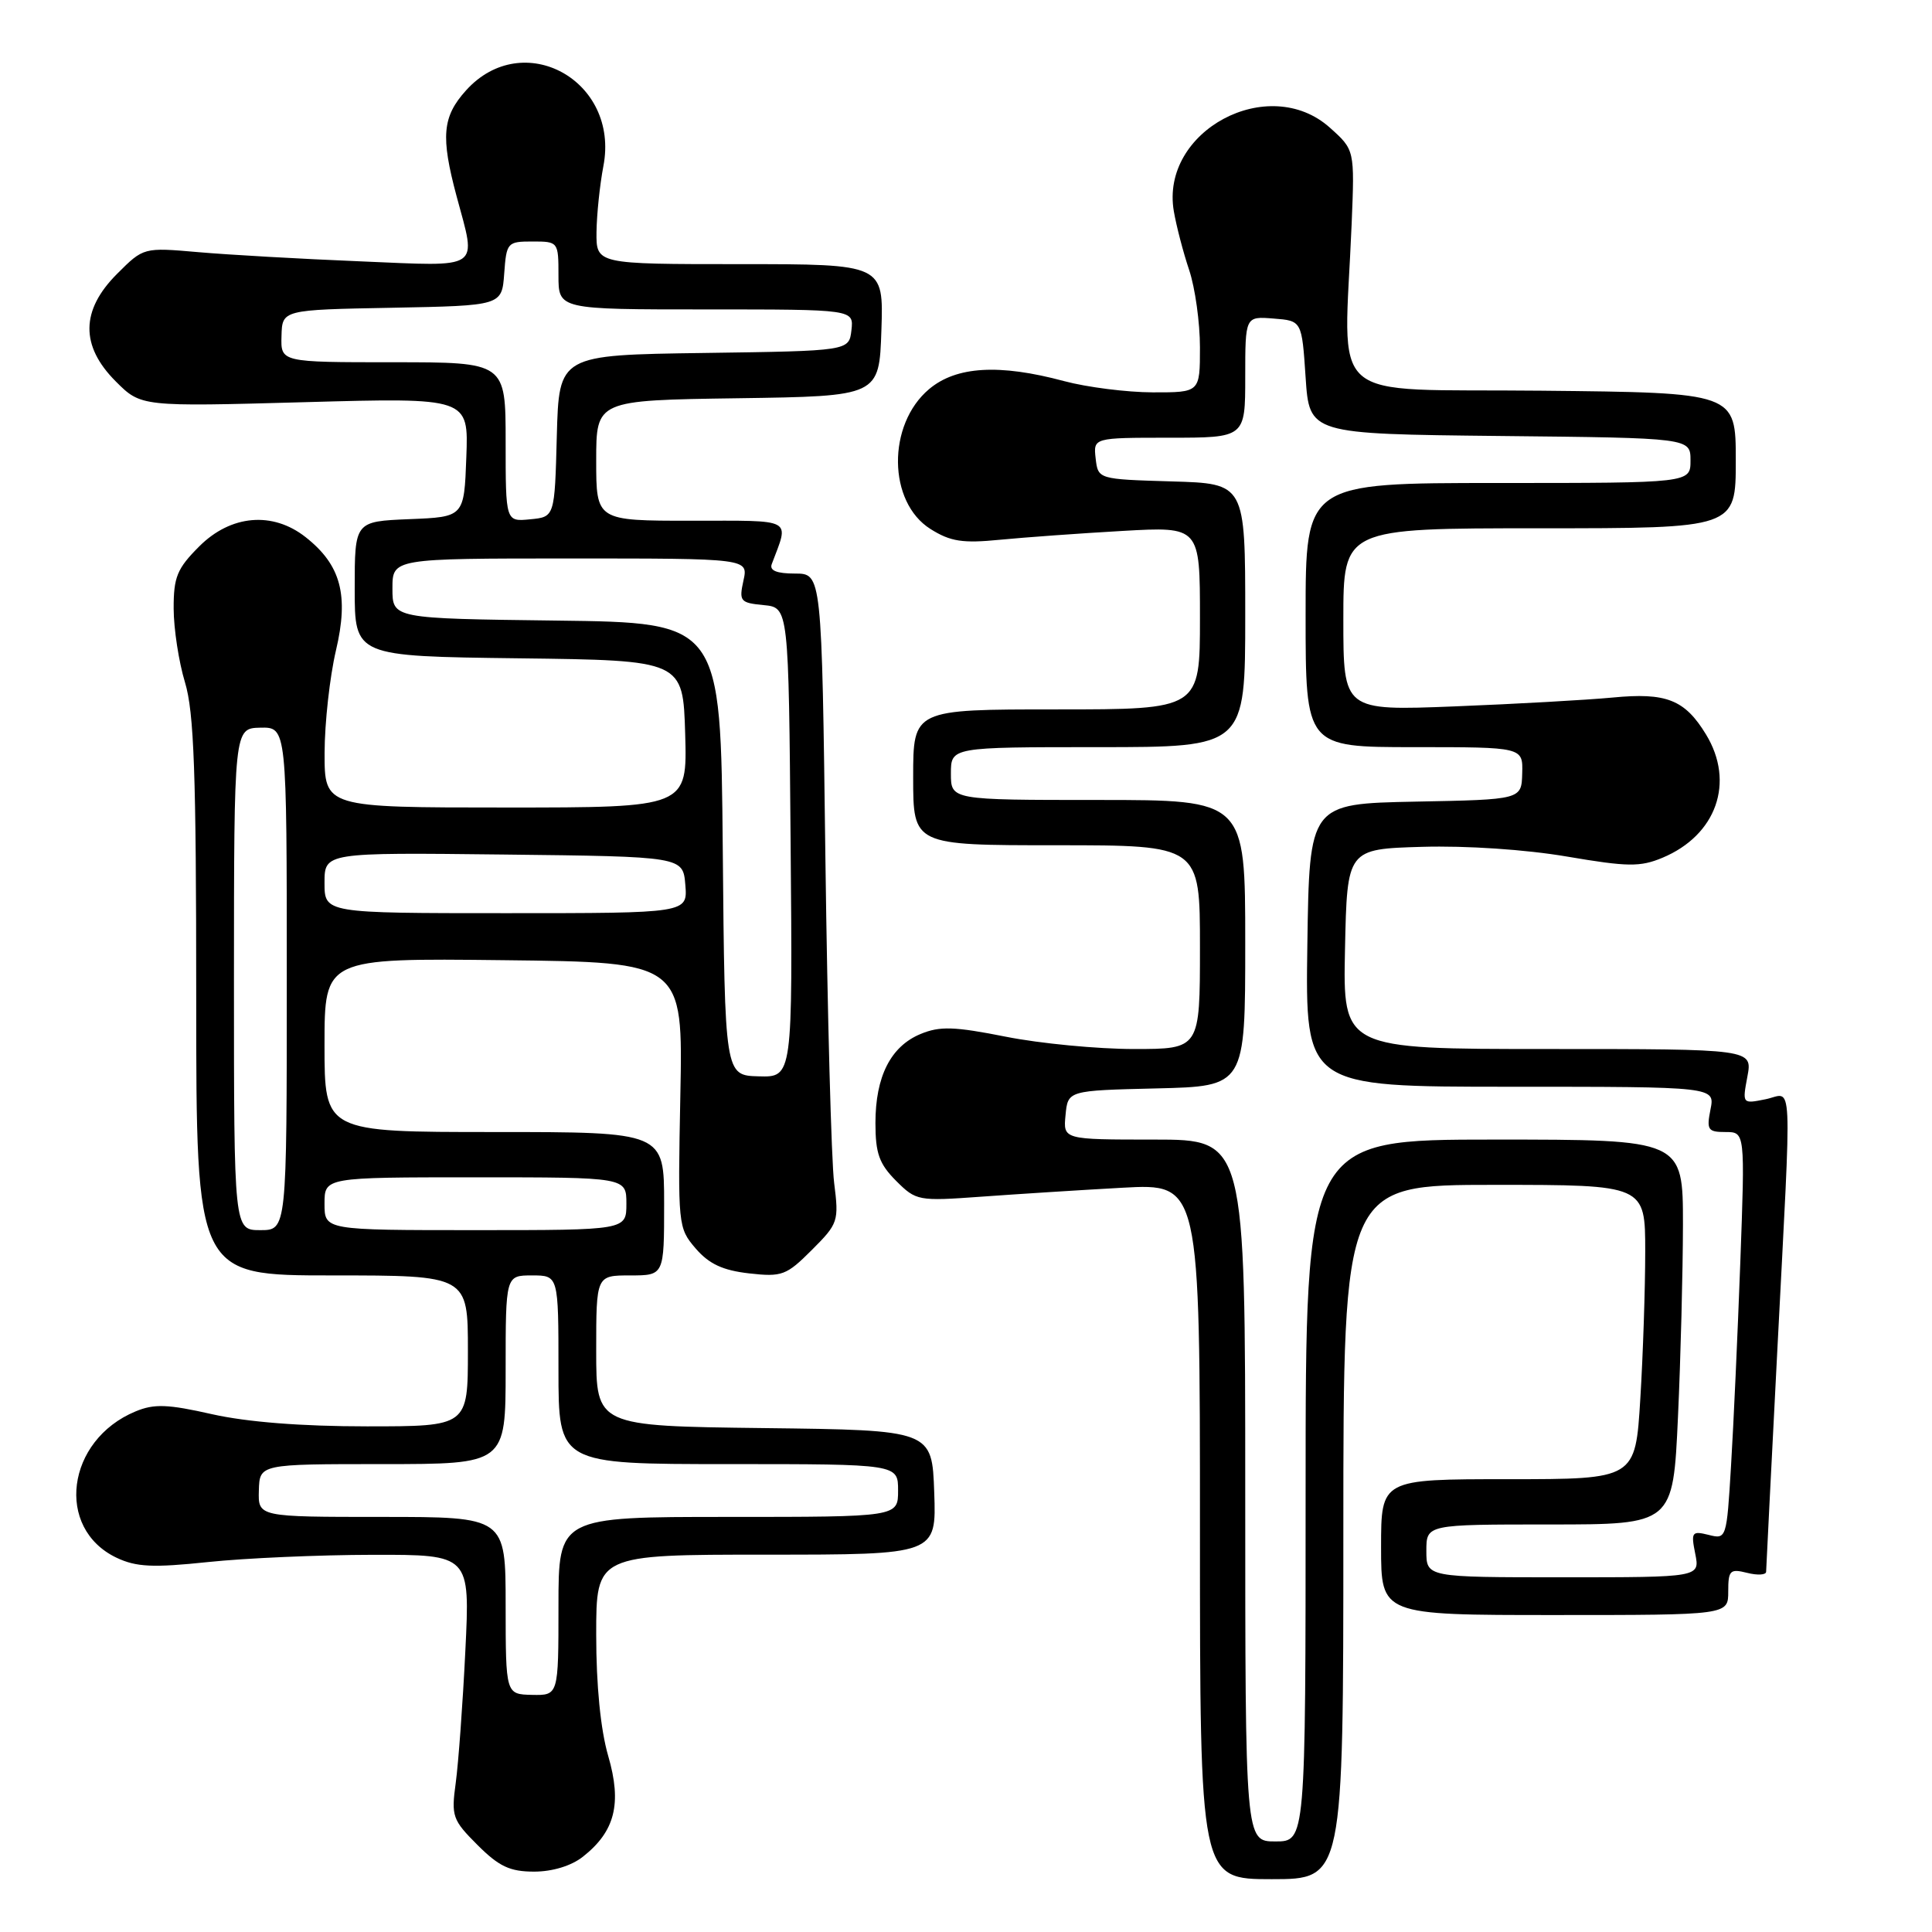 <?xml version="1.0" encoding="UTF-8" standalone="no"?>
<!DOCTYPE svg PUBLIC "-//W3C//DTD SVG 1.1//EN" "http://www.w3.org/Graphics/SVG/1.1/DTD/svg11.dtd" >
<svg xmlns="http://www.w3.org/2000/svg" xmlns:xlink="http://www.w3.org/1999/xlink" version="1.1" viewBox="0 0 256 256">
 <g >
 <path fill="currentColor"
d=" M 178.00 203.00 C 178.00 157.00 178.00 157.00 198.00 157.00 C 218.00 157.00 218.00 157.00 218.00 165.84 C 218.00 170.71 217.71 179.48 217.35 185.34 C 216.70 196.00 216.70 196.00 199.85 196.00 C 183.00 196.00 183.00 196.00 183.00 205.00 C 183.00 214.00 183.00 214.00 206.00 214.00 C 229.00 214.00 229.00 214.00 229.00 210.89 C 229.00 208.08 229.23 207.84 231.50 208.41 C 232.88 208.76 234.01 208.69 234.02 208.27 C 234.03 207.85 234.69 194.68 235.50 179.00 C 237.44 141.21 237.62 144.93 233.93 145.66 C 230.86 146.28 230.86 146.27 231.54 142.64 C 232.22 139.00 232.22 139.00 205.08 139.00 C 177.94 139.00 177.94 139.00 178.22 125.75 C 178.50 112.50 178.50 112.50 188.45 112.21 C 194.30 112.04 202.19 112.57 207.64 113.50 C 215.69 114.87 217.33 114.89 220.28 113.66 C 227.44 110.67 229.92 103.65 226.05 97.31 C 223.24 92.70 220.79 91.74 213.66 92.43 C 210.27 92.75 200.86 93.28 192.75 93.60 C 178.00 94.18 178.00 94.18 178.00 82.09 C 178.00 70.00 178.00 70.00 204.00 70.00 C 230.00 70.00 230.00 70.00 230.00 61.02 C 230.00 52.03 230.00 52.03 204.25 51.77 C 175.19 51.47 178.09 54.02 179.10 29.68 C 179.50 19.86 179.50 19.86 176.23 16.93 C 168.11 9.64 153.70 17.35 155.54 28.00 C 155.87 29.93 156.78 33.43 157.57 35.78 C 158.36 38.14 159.00 42.75 159.00 46.03 C 159.00 52.00 159.00 52.00 152.75 51.99 C 149.31 51.98 144.03 51.31 141.00 50.50 C 132.40 48.19 126.71 48.53 123.11 51.56 C 117.53 56.26 117.63 66.54 123.30 70.10 C 125.94 71.76 127.55 72.01 132.50 71.52 C 135.80 71.20 143.11 70.67 148.75 70.35 C 159.00 69.77 159.00 69.77 159.00 81.89 C 159.00 94.00 159.00 94.00 140.00 94.00 C 121.00 94.00 121.00 94.00 121.00 103.00 C 121.00 112.00 121.00 112.00 140.00 112.00 C 159.00 112.00 159.00 112.00 159.00 125.50 C 159.00 139.00 159.00 139.00 150.25 139.00 C 145.44 139.00 137.80 138.27 133.28 137.37 C 126.44 136.01 124.53 135.95 121.98 137.01 C 118.02 138.65 116.00 142.64 116.00 148.81 C 116.00 152.83 116.50 154.22 118.73 156.46 C 121.39 159.12 121.66 159.17 129.98 158.57 C 134.67 158.23 143.11 157.69 148.75 157.38 C 159.00 156.82 159.00 156.82 159.00 202.91 C 159.00 249.00 159.00 249.00 168.50 249.00 C 178.00 249.00 178.00 249.00 178.00 203.00 Z  M 77.23 246.03 C 81.50 242.67 82.43 238.99 80.59 232.67 C 79.58 229.19 79.00 223.33 79.00 216.60 C 79.00 206.00 79.00 206.00 101.54 206.00 C 124.08 206.00 124.08 206.00 123.79 197.75 C 123.50 189.50 123.50 189.50 101.25 189.23 C 79.00 188.96 79.00 188.96 79.00 178.98 C 79.00 169.00 79.00 169.00 83.50 169.00 C 88.00 169.00 88.00 169.00 88.00 159.50 C 88.00 150.00 88.00 150.00 65.50 150.00 C 43.00 150.00 43.00 150.00 43.00 138.48 C 43.00 126.96 43.00 126.96 66.75 127.23 C 90.50 127.50 90.50 127.50 90.15 145.08 C 89.81 162.40 89.84 162.70 92.18 165.43 C 93.96 167.49 95.77 168.33 99.26 168.73 C 103.62 169.22 104.20 169.00 107.57 165.63 C 111.07 162.13 111.17 161.83 110.53 156.75 C 110.16 153.86 109.64 134.51 109.37 113.75 C 108.89 76.00 108.89 76.00 105.34 76.00 C 102.91 76.00 101.94 75.60 102.26 74.75 C 104.58 68.57 105.39 69.00 91.57 69.00 C 79.00 69.00 79.00 69.00 79.00 61.02 C 79.00 53.04 79.00 53.04 97.75 52.77 C 116.50 52.50 116.50 52.50 116.79 43.75 C 117.08 35.00 117.08 35.00 98.04 35.00 C 79.00 35.00 79.00 35.00 79.04 30.75 C 79.07 28.41 79.48 24.48 79.95 22.02 C 82.14 10.67 69.31 3.60 61.75 11.98 C 58.61 15.46 58.38 18.09 60.50 26.00 C 63.16 35.90 64.03 35.31 47.75 34.63 C 39.91 34.31 30.24 33.76 26.26 33.41 C 19.02 32.78 19.02 32.78 15.51 36.29 C 10.69 41.11 10.63 45.83 15.34 50.54 C 18.69 53.89 18.69 53.89 40.39 53.29 C 62.09 52.69 62.09 52.69 61.79 60.59 C 61.50 68.50 61.50 68.50 54.25 68.79 C 47.00 69.09 47.00 69.09 47.00 78.02 C 47.00 86.96 47.00 86.96 68.75 87.23 C 90.50 87.50 90.50 87.50 90.79 97.25 C 91.07 107.00 91.07 107.00 67.04 107.00 C 43.00 107.00 43.00 107.00 43.01 99.75 C 43.02 95.76 43.70 89.67 44.51 86.21 C 46.25 78.86 45.18 74.86 40.49 71.17 C 36.12 67.73 30.59 68.21 26.40 72.40 C 23.46 75.34 23.00 76.46 23.01 80.65 C 23.02 83.32 23.69 87.71 24.51 90.41 C 25.71 94.37 26.00 102.39 26.00 132.16 C 26.00 169.00 26.00 169.00 44.00 169.00 C 62.00 169.00 62.00 169.00 62.00 179.00 C 62.00 189.00 62.00 189.00 48.62 189.00 C 39.93 189.00 32.74 188.43 28.10 187.39 C 22.23 186.06 20.43 185.99 17.96 187.02 C 8.78 190.82 7.26 202.52 15.45 206.41 C 18.05 207.64 20.24 207.75 27.56 206.98 C 32.48 206.46 42.30 206.03 49.39 206.02 C 62.29 206.00 62.29 206.00 61.66 218.75 C 61.32 225.76 60.74 233.63 60.39 236.22 C 59.78 240.67 59.95 241.15 63.27 244.47 C 66.12 247.32 67.56 248.00 70.77 248.00 C 73.19 248.00 75.70 247.24 77.23 246.03 Z  M 165.00 197.50 C 165.00 151.00 165.00 151.00 152.94 151.00 C 140.87 151.00 140.87 151.00 141.19 147.75 C 141.50 144.50 141.50 144.50 153.25 144.22 C 165.00 143.94 165.00 143.94 165.00 124.97 C 165.00 106.00 165.00 106.00 145.50 106.00 C 126.00 106.00 126.00 106.00 126.00 102.50 C 126.00 99.00 126.00 99.00 145.50 99.00 C 165.00 99.00 165.00 99.00 165.00 81.54 C 165.00 64.07 165.00 64.07 155.25 63.79 C 145.50 63.50 145.50 63.50 145.18 60.75 C 144.87 58.00 144.87 58.00 154.93 58.00 C 165.00 58.00 165.00 58.00 165.00 49.96 C 165.00 41.91 165.00 41.91 168.75 42.21 C 172.50 42.50 172.50 42.50 173.00 50.00 C 173.50 57.50 173.50 57.50 198.75 57.77 C 224.00 58.03 224.00 58.03 224.00 61.02 C 224.00 64.00 224.00 64.00 198.50 64.00 C 173.00 64.00 173.00 64.00 173.00 81.50 C 173.00 99.00 173.00 99.00 187.40 99.00 C 201.80 99.00 201.80 99.00 201.70 102.47 C 201.61 105.95 201.61 105.95 187.55 106.22 C 173.50 106.50 173.50 106.50 173.23 125.25 C 172.96 144.00 172.96 144.00 200.10 144.00 C 227.25 144.00 227.25 144.00 226.65 147.00 C 226.11 149.72 226.30 150.00 228.64 150.00 C 231.23 150.00 231.23 150.00 230.60 167.25 C 230.25 176.74 229.70 188.88 229.37 194.24 C 228.79 203.90 228.76 203.98 226.40 203.38 C 224.18 202.83 224.05 203.01 224.63 205.89 C 225.25 209.00 225.25 209.00 207.12 209.00 C 189.00 209.00 189.00 209.00 189.00 205.50 C 189.00 202.00 189.00 202.00 205.34 202.00 C 221.69 202.00 221.69 202.00 222.34 187.75 C 222.70 179.91 222.99 168.44 223.00 162.25 C 223.00 151.00 223.00 151.00 198.00 151.00 C 173.00 151.00 173.00 151.00 173.00 197.50 C 173.00 244.00 173.00 244.00 169.00 244.00 C 165.00 244.00 165.00 244.00 165.00 197.50 Z  M 67.00 212.75 C 67.00 201.00 67.00 201.00 50.60 201.00 C 34.20 201.00 34.20 201.00 34.30 197.50 C 34.40 194.00 34.40 194.00 50.70 194.00 C 67.00 194.00 67.00 194.00 67.00 181.50 C 67.00 169.00 67.00 169.00 70.50 169.00 C 74.00 169.00 74.00 169.00 74.00 181.50 C 74.00 194.00 74.00 194.00 96.50 194.00 C 119.00 194.00 119.00 194.00 119.00 197.50 C 119.00 201.00 119.00 201.00 96.50 201.00 C 74.00 201.00 74.00 201.00 74.00 212.83 C 74.00 224.65 74.00 224.65 70.50 224.58 C 67.01 224.50 67.01 224.50 67.00 212.75 Z  M 31.00 129.75 C 31.01 96.50 31.01 96.50 34.50 96.42 C 38.00 96.35 38.00 96.35 38.00 129.67 C 38.00 163.00 38.00 163.00 34.50 163.00 C 31.00 163.00 31.00 163.00 31.00 129.75 Z  M 43.00 159.50 C 43.00 156.00 43.00 156.00 63.00 156.00 C 83.00 156.00 83.00 156.00 83.00 159.50 C 83.00 163.00 83.00 163.00 63.00 163.00 C 43.00 163.00 43.00 163.00 43.00 159.50 Z  M 95.77 112.50 C 95.50 82.50 95.50 82.50 73.75 82.23 C 52.00 81.96 52.00 81.96 52.00 77.98 C 52.00 74.00 52.00 74.00 75.58 74.00 C 99.16 74.00 99.16 74.00 98.51 76.93 C 97.91 79.67 98.08 79.88 101.19 80.18 C 104.50 80.50 104.50 80.50 104.76 111.62 C 105.03 142.75 105.03 142.75 100.53 142.62 C 96.04 142.50 96.04 142.50 95.77 112.50 Z  M 43.00 116.98 C 43.00 112.96 43.00 112.96 66.75 113.23 C 90.50 113.50 90.50 113.50 90.81 117.25 C 91.12 121.00 91.12 121.00 67.06 121.00 C 43.00 121.00 43.00 121.00 43.00 116.98 Z  M 67.00 58.56 C 67.00 48.00 67.00 48.00 52.10 48.00 C 37.20 48.00 37.20 48.00 37.30 44.53 C 37.39 41.05 37.39 41.05 51.95 40.78 C 66.50 40.50 66.50 40.50 66.81 36.25 C 67.11 32.13 67.22 32.00 70.56 32.00 C 73.97 32.00 74.00 32.04 74.00 36.50 C 74.00 41.00 74.00 41.00 93.57 41.00 C 113.13 41.00 113.13 41.00 112.82 43.75 C 112.50 46.50 112.50 46.50 93.28 46.77 C 74.07 47.04 74.07 47.04 73.78 57.77 C 73.50 68.50 73.50 68.50 70.25 68.81 C 67.00 69.13 67.00 69.13 67.00 58.56 Z "/>
</g>
</svg>